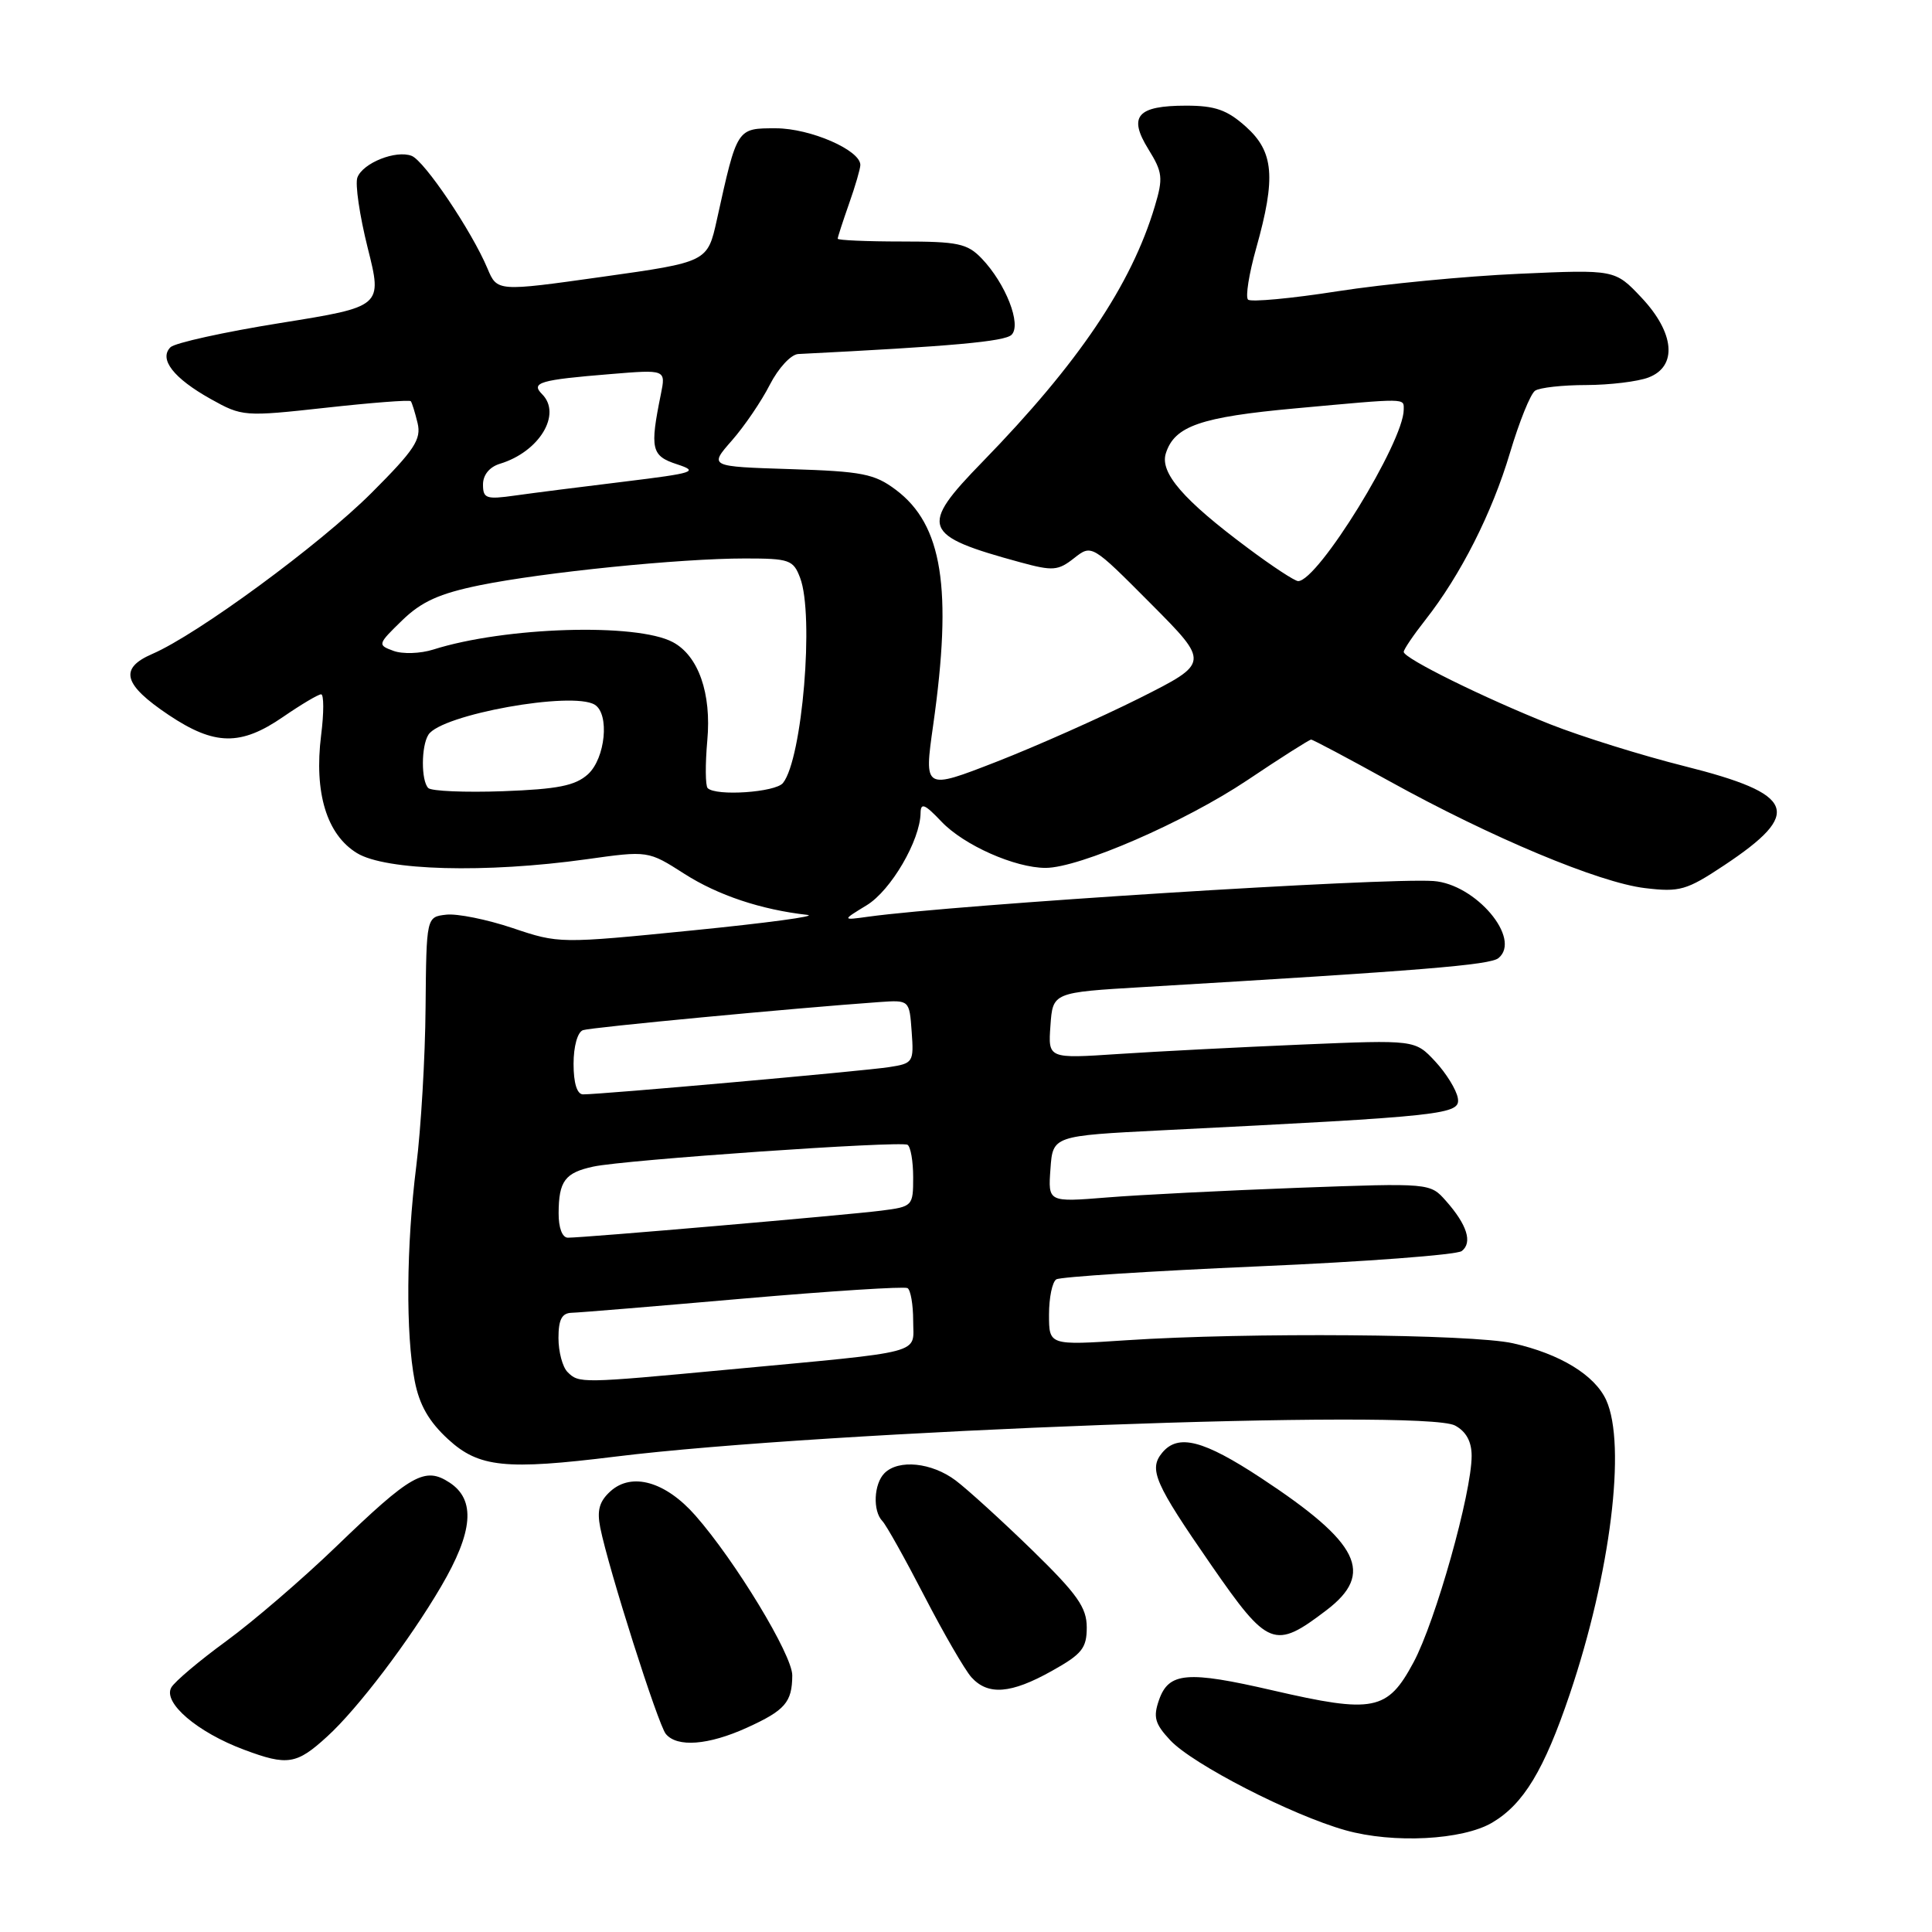 <?xml version="1.0" encoding="UTF-8" standalone="no"?>
<!DOCTYPE svg PUBLIC "-//W3C//DTD SVG 1.1//EN" "http://www.w3.org/Graphics/SVG/1.1/DTD/svg11.dtd" >
<svg xmlns="http://www.w3.org/2000/svg" xmlns:xlink="http://www.w3.org/1999/xlink" version="1.1" viewBox="0 0 256 256">
 <g >
 <path fill="currentColor"
d=" M 197.72 241.51 C 201.88 239.05 204.60 234.55 207.99 224.52 C 213.41 208.49 215.52 191.44 212.83 185.52 C 211.31 182.20 206.71 179.39 200.47 177.99 C 194.98 176.76 165.26 176.53 149.25 177.59 C 139.00 178.27 139.00 178.27 139.00 174.20 C 139.00 171.95 139.43 169.85 139.97 169.52 C 140.50 169.19 152.53 168.42 166.72 167.80 C 180.90 167.19 193.04 166.27 193.69 165.77 C 195.14 164.65 194.40 162.29 191.60 159.13 C 189.50 156.75 189.50 156.75 172.00 157.39 C 162.38 157.75 150.98 158.32 146.69 158.67 C 138.87 159.30 138.87 159.30 139.19 154.90 C 139.50 150.50 139.50 150.50 154.00 149.77 C 191.78 147.88 193.53 147.68 193.17 145.50 C 192.98 144.40 191.63 142.21 190.17 140.64 C 187.50 137.78 187.50 137.78 172.50 138.41 C 164.25 138.76 153.31 139.32 148.19 139.66 C 138.87 140.28 138.87 140.28 139.19 135.89 C 139.50 131.50 139.50 131.50 151.50 130.79 C 188.51 128.60 197.45 127.87 198.56 126.95 C 201.66 124.38 195.53 117.14 189.94 116.74 C 183.38 116.28 126.78 119.85 115.03 121.47 C 111.56 121.95 111.56 121.95 114.84 119.95 C 118.05 118.00 121.93 111.35 121.98 107.73 C 122.00 106.31 122.54 106.54 124.75 108.87 C 127.71 111.99 134.49 115.00 138.55 115.00 C 143.01 115.00 156.99 108.92 165.26 103.39 C 169.68 100.42 173.50 98.00 173.73 98.00 C 173.96 98.00 178.63 100.48 184.09 103.50 C 197.59 110.97 211.90 116.96 217.98 117.68 C 222.57 118.23 223.48 117.97 228.46 114.66 C 238.94 107.70 237.96 105.23 223.20 101.52 C 217.54 100.10 209.53 97.60 205.41 95.97 C 196.64 92.48 186.00 87.23 186.00 86.38 C 186.00 86.05 187.29 84.15 188.87 82.14 C 193.54 76.20 197.70 67.99 200.08 60.00 C 201.31 55.88 202.80 52.17 203.41 51.77 C 204.01 51.36 207.06 51.02 210.18 51.02 C 213.31 51.01 217.02 50.56 218.43 50.02 C 222.30 48.55 221.91 44.11 217.50 39.43 C 213.99 35.71 213.99 35.71 201.25 36.28 C 194.24 36.59 183.44 37.63 177.26 38.59 C 171.07 39.56 165.72 40.05 165.37 39.70 C 165.01 39.34 165.50 36.26 166.46 32.86 C 169.09 23.50 168.79 20.10 165.08 16.78 C 162.60 14.56 161.00 14.00 157.18 14.00 C 150.68 14.00 149.46 15.40 152.16 19.76 C 154.06 22.83 154.14 23.58 153.02 27.33 C 149.91 37.74 142.91 48.12 130.21 61.17 C 121.73 69.87 122.14 70.95 135.24 74.52 C 139.50 75.68 140.20 75.63 142.32 73.96 C 144.66 72.12 144.66 72.12 152.48 79.98 C 160.29 87.83 160.29 87.83 150.99 92.51 C 145.87 95.07 137.36 98.86 132.06 100.93 C 122.43 104.68 122.43 104.68 123.65 96.09 C 126.22 77.97 124.89 69.54 118.70 64.90 C 115.87 62.78 114.25 62.46 104.72 62.16 C 93.95 61.82 93.95 61.82 96.97 58.38 C 98.63 56.49 100.90 53.16 102.01 50.97 C 103.14 48.77 104.81 46.96 105.77 46.91 C 126.09 45.89 133.14 45.26 134.04 44.36 C 135.39 43.01 133.26 37.57 130.08 34.25 C 128.17 32.26 126.93 32.00 119.46 32.00 C 114.81 32.00 111.00 31.83 111.00 31.63 C 111.00 31.42 111.68 29.34 112.50 27.00 C 113.33 24.66 114.00 22.35 114.00 21.86 C 114.00 19.89 107.37 17.01 102.83 17.00 C 97.61 17.00 97.70 16.86 94.99 29.11 C 93.75 34.72 93.75 34.72 79.81 36.68 C 65.88 38.64 65.88 38.64 64.59 35.57 C 62.52 30.64 56.24 21.30 54.54 20.65 C 52.46 19.85 48.09 21.59 47.36 23.51 C 47.03 24.36 47.65 28.56 48.72 32.84 C 50.68 40.63 50.68 40.63 37.15 42.80 C 29.72 43.99 23.16 45.44 22.59 46.01 C 21.02 47.58 23.00 50.12 27.92 52.87 C 32.09 55.20 32.35 55.22 43.16 54.03 C 49.20 53.36 54.28 52.97 54.43 53.16 C 54.59 53.35 54.99 54.65 55.33 56.05 C 55.85 58.22 54.93 59.61 49.22 65.32 C 42.37 72.17 26.18 84.06 20.18 86.65 C 15.75 88.57 16.32 90.70 22.37 94.75 C 28.43 98.80 31.89 98.86 37.50 95.00 C 39.90 93.35 42.17 92.00 42.55 92.00 C 42.92 92.00 42.93 94.44 42.55 97.42 C 41.60 105.04 43.29 110.59 47.30 113.04 C 51.11 115.37 64.36 115.72 77.69 113.86 C 85.88 112.71 85.88 112.71 90.69 115.79 C 95.14 118.63 100.84 120.54 107.00 121.23 C 108.38 121.39 101.53 122.31 91.80 123.28 C 74.17 125.04 74.06 125.04 67.92 122.97 C 64.52 121.83 60.56 121.03 59.12 121.20 C 56.50 121.50 56.50 121.50 56.39 133.50 C 56.34 140.10 55.78 149.55 55.16 154.50 C 53.83 165.12 53.75 176.73 54.95 182.97 C 55.57 186.17 56.83 188.37 59.39 190.72 C 63.46 194.45 66.98 194.81 81.53 193.01 C 109.24 189.58 188.60 186.64 192.80 188.89 C 194.27 189.68 195.00 191.01 195.00 192.91 C 195.00 197.83 190.22 214.83 187.30 220.27 C 183.85 226.71 182.01 227.07 168.62 223.98 C 157.33 221.37 154.87 221.57 153.58 225.24 C 152.78 227.53 153.02 228.40 155.06 230.59 C 158.03 233.77 171.16 240.52 178.29 242.52 C 184.63 244.30 193.80 243.82 197.72 241.51 Z  M 43.35 230.10 C 47.38 226.44 54.26 217.37 58.44 210.23 C 62.71 202.96 63.05 198.73 59.57 196.45 C 56.30 194.31 54.51 195.32 44.50 204.97 C 40.10 209.21 33.58 214.82 30.00 217.44 C 26.42 220.05 23.14 222.82 22.70 223.60 C 21.55 225.61 26.15 229.54 32.35 231.85 C 38.09 234.00 39.30 233.81 43.35 230.10 Z  M 98.97 228.93 C 104.03 226.63 104.96 225.56 104.98 222.00 C 105.00 219.31 97.44 206.84 92.15 200.82 C 88.20 196.32 83.72 195.04 80.89 197.60 C 79.41 198.94 79.08 200.13 79.54 202.44 C 80.65 207.94 87.18 228.47 88.22 229.75 C 89.71 231.57 93.86 231.25 98.97 228.93 Z  M 139.37 221.41 C 143.37 219.18 144.00 218.39 144.00 215.64 C 144.00 213.00 142.76 211.24 136.75 205.38 C 132.76 201.50 128.20 197.35 126.62 196.16 C 123.44 193.78 119.06 193.34 117.20 195.20 C 115.78 196.62 115.62 200.21 116.92 201.55 C 117.43 202.07 119.93 206.55 122.49 211.50 C 125.05 216.45 127.85 221.28 128.72 222.25 C 130.92 224.68 133.96 224.44 139.37 221.41 Z  M 175.75 213.37 C 182.17 208.49 180.18 204.46 167.12 195.86 C 159.45 190.81 156.11 189.95 154.00 192.49 C 152.18 194.69 152.99 196.54 160.48 207.36 C 168.04 218.28 168.87 218.61 175.75 213.37 Z  M 75.20 181.80 C 74.54 181.14 74.00 179.12 74.00 177.30 C 74.00 174.84 74.45 173.99 75.75 173.95 C 76.71 173.93 86.95 173.08 98.50 172.07 C 110.05 171.07 119.84 170.44 120.25 170.68 C 120.66 170.92 121.00 172.86 121.00 175.00 C 121.00 179.52 123.01 178.99 96.37 181.49 C 76.95 183.31 76.71 183.31 75.20 181.80 Z  M 74.02 160.75 C 74.04 156.49 74.86 155.39 78.62 154.58 C 82.76 153.68 119.29 151.15 120.25 151.69 C 120.66 151.93 121.00 153.86 121.00 156.00 C 121.00 159.81 120.93 159.89 116.75 160.42 C 112.21 161.00 77.34 164.01 75.25 164.00 C 74.50 164.00 74.01 162.69 74.02 160.75 Z  M 76.00 140.97 C 76.00 138.64 76.53 136.75 77.25 136.50 C 78.33 136.13 105.00 133.60 116.50 132.78 C 120.50 132.50 120.50 132.50 120.80 136.69 C 121.10 140.75 121.00 140.91 117.80 141.40 C 114.46 141.92 79.55 145.03 77.25 145.01 C 76.46 145.00 76.00 143.52 76.00 140.97 Z  M 56.75 104.42 C 55.79 103.46 55.80 98.86 56.77 97.35 C 58.47 94.68 75.85 91.55 78.81 93.38 C 80.80 94.61 80.22 100.49 77.90 102.60 C 76.22 104.11 73.92 104.57 66.65 104.84 C 61.62 105.02 57.16 104.83 56.75 104.42 Z  M 93.77 104.43 C 93.46 104.12 93.44 101.28 93.72 98.12 C 94.29 91.88 92.55 86.90 89.16 85.09 C 84.36 82.52 66.90 83.06 57.41 86.07 C 55.71 86.61 53.33 86.69 52.13 86.24 C 50.00 85.46 50.03 85.37 53.29 82.20 C 55.86 79.71 58.21 78.65 63.56 77.55 C 72.03 75.83 90.09 74.00 98.70 74.00 C 104.60 74.00 105.12 74.18 106.02 76.57 C 107.90 81.49 106.31 100.56 103.75 103.75 C 102.77 104.99 94.86 105.53 93.77 104.43 Z  M 165.36 72.63 C 156.80 66.26 153.66 62.64 154.48 60.07 C 155.63 56.45 159.07 55.26 171.66 54.11 C 186.64 52.74 186.00 52.73 186.00 54.28 C 186.00 58.56 174.64 77.00 172.01 77.00 C 171.57 77.00 168.58 75.04 165.36 72.63 Z  M 64.00 64.20 C 64.00 62.93 64.86 61.87 66.25 61.45 C 71.46 59.87 74.48 54.88 71.83 52.23 C 70.29 50.69 71.53 50.33 80.87 49.57 C 88.23 48.96 88.23 48.96 87.57 52.23 C 86.09 59.50 86.30 60.41 89.71 61.52 C 92.64 62.48 92.03 62.68 82.71 63.82 C 77.09 64.50 70.59 65.33 68.25 65.66 C 64.43 66.20 64.00 66.06 64.00 64.20 Z "/>
</g>
</svg>
